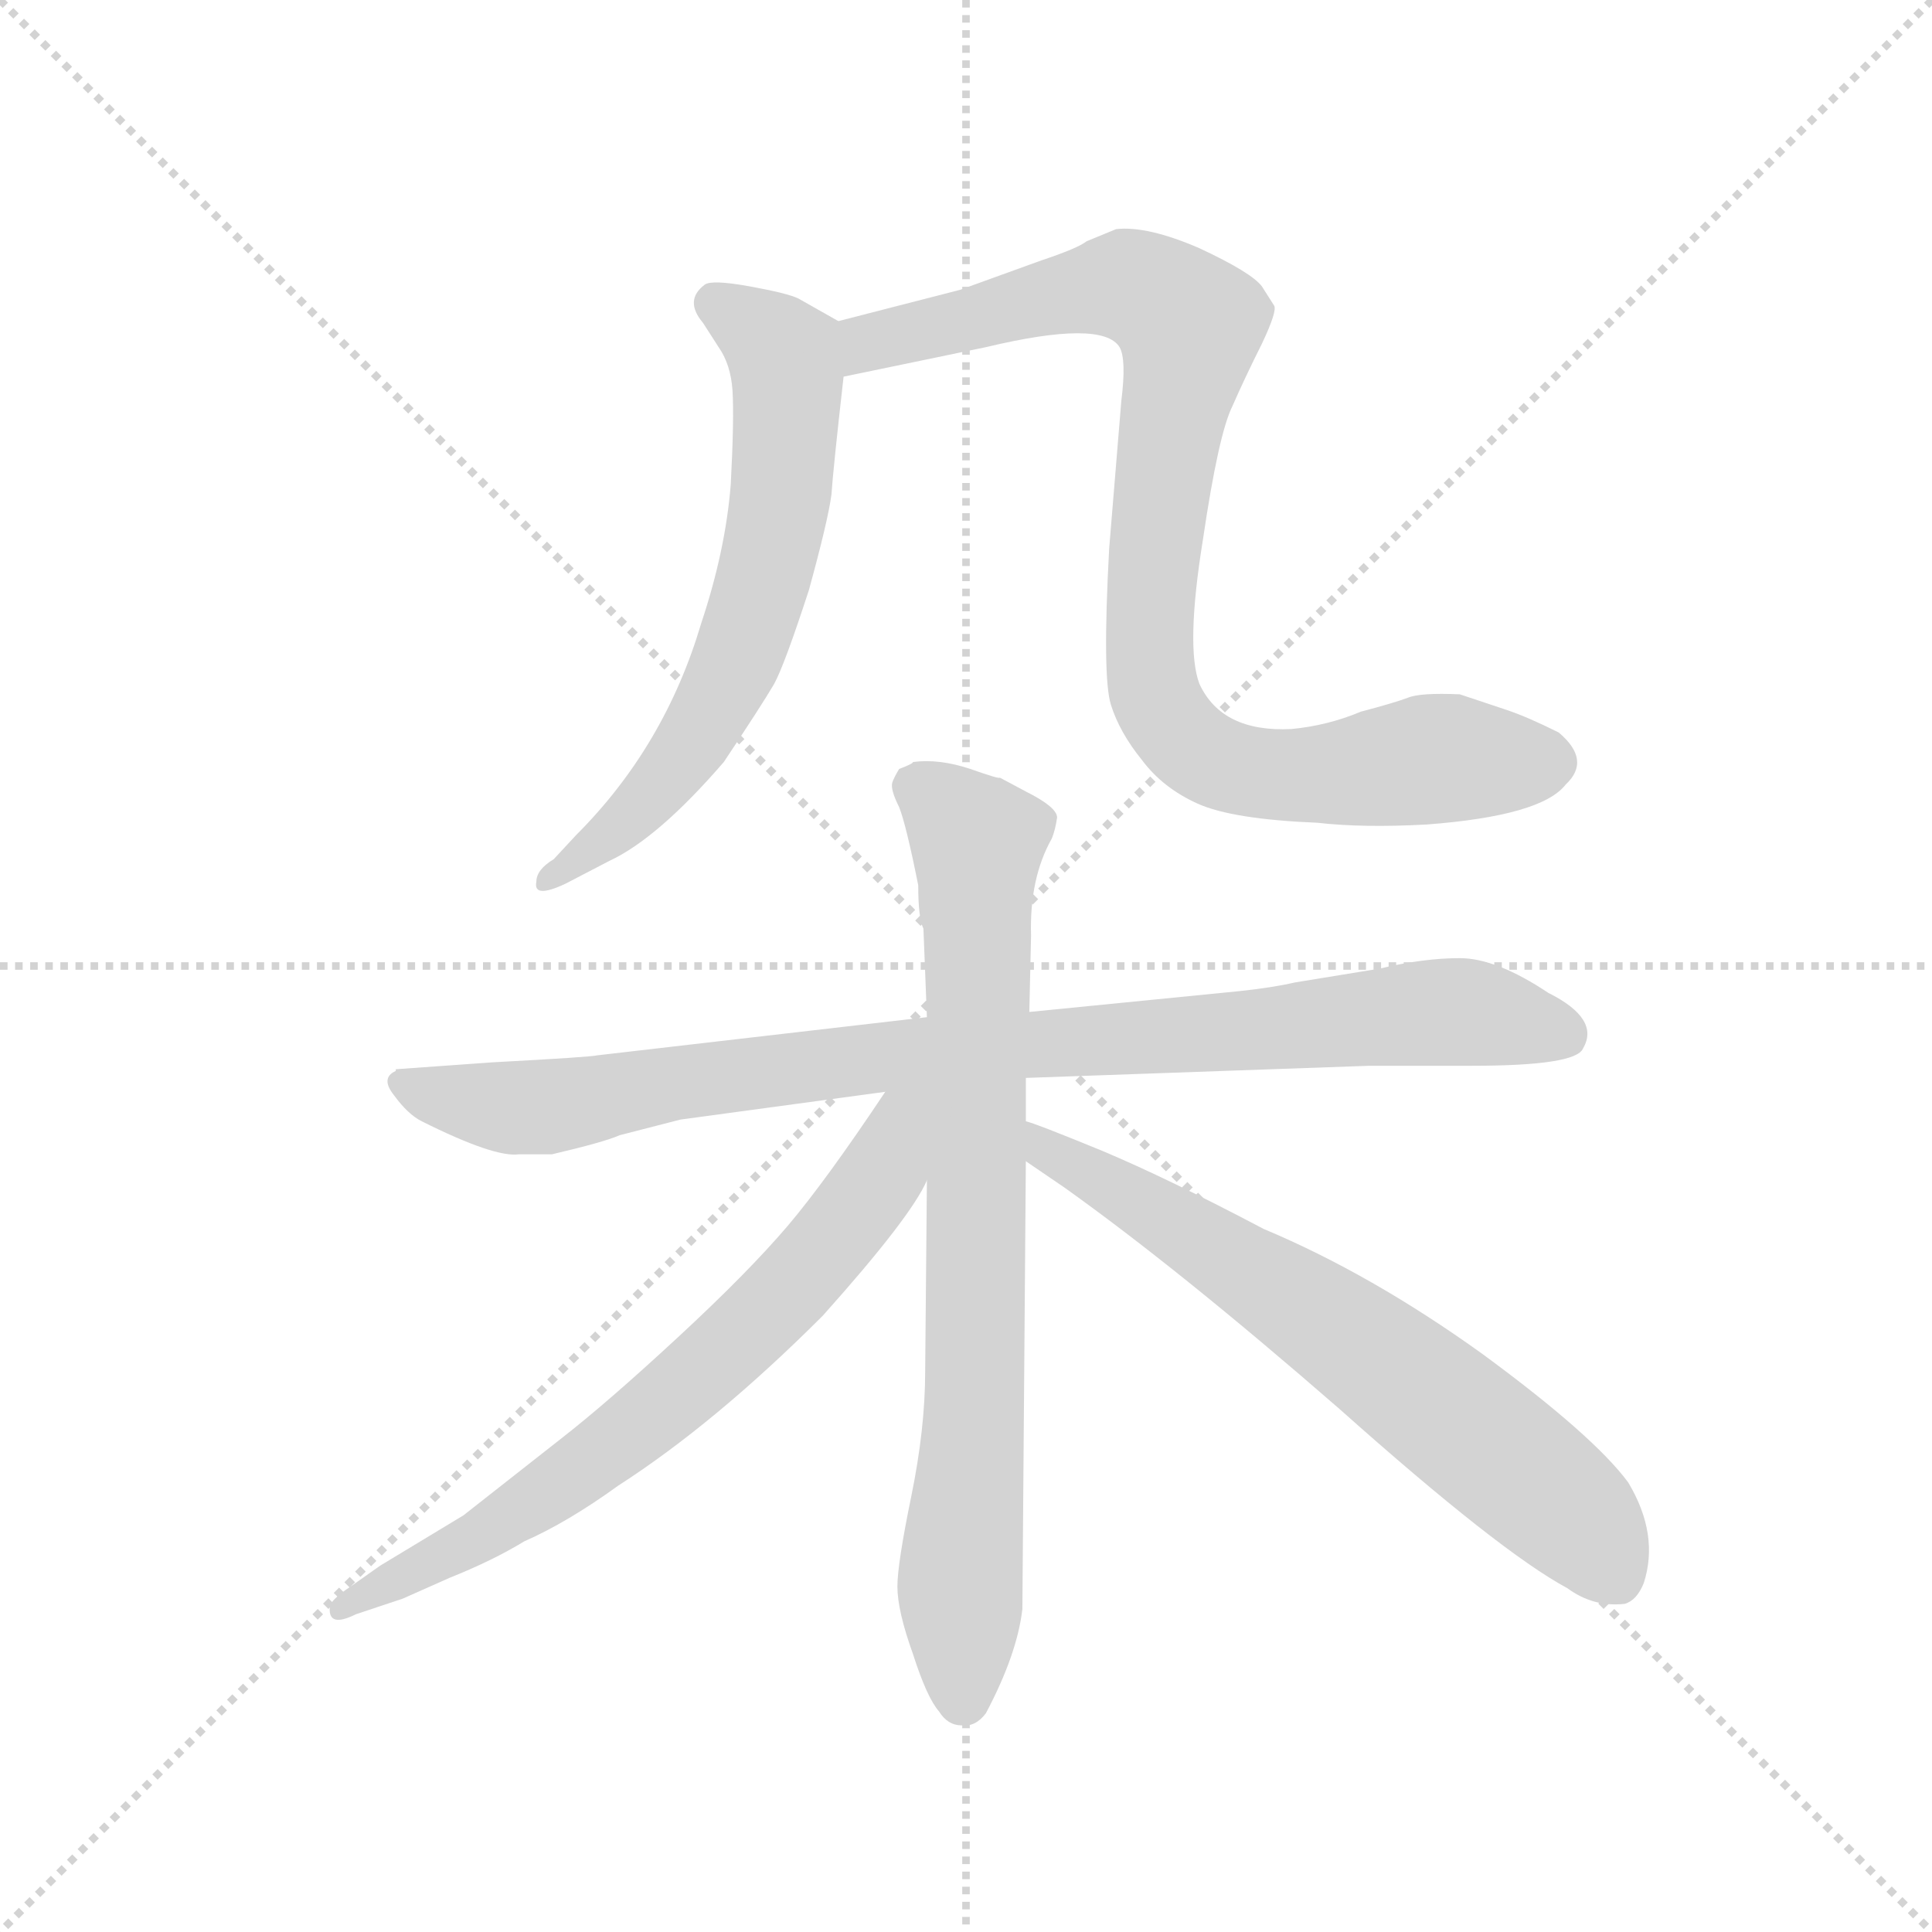 <svg version="1.1" viewBox="0 0 1024 1024" xmlns="http://www.w3.org/2000/svg">
  <g stroke="lightgray" stroke-dasharray="1,1" stroke-width="1" transform="scale(4, 4)">
    <line x1="0" y1="0" x2="256" y2="256"></line>
    <line x1="256" y1="0" x2="0" y2="256"></line>
    <line x1="128" y1="0" x2="128" y2="256"></line>
    <line x1="0" y1="128" x2="256" y2="128"></line>
  </g>
  <g transform="scale(0.92, -0.92) translate(60, -850)">
    <style type="text/css">
      
        @keyframes keyframes0 {
          from {
            stroke: blue;
            stroke-dashoffset: 653;
            stroke-width: 128;
          }
          68% {
            animation-timing-function: step-end;
            stroke: blue;
            stroke-dashoffset: 0;
            stroke-width: 128;
          }
          to {
            stroke: black;
            stroke-width: 1024;
          }
        }
        #make-me-a-hanzi-animation-0 {
          animation: keyframes0 0.781s both;
          animation-delay: 0s;
          animation-timing-function: linear;
        }
      
        @keyframes keyframes1 {
          from {
            stroke: blue;
            stroke-dashoffset: 927;
            stroke-width: 128;
          }
          75% {
            animation-timing-function: step-end;
            stroke: blue;
            stroke-dashoffset: 0;
            stroke-width: 128;
          }
          to {
            stroke: black;
            stroke-width: 1024;
          }
        }
        #make-me-a-hanzi-animation-1 {
          animation: keyframes1 1.004s both;
          animation-delay: 0.781s;
          animation-timing-function: linear;
        }
      
        @keyframes keyframes2 {
          from {
            stroke: blue;
            stroke-dashoffset: 935;
            stroke-width: 128;
          }
          75% {
            animation-timing-function: step-end;
            stroke: blue;
            stroke-dashoffset: 0;
            stroke-width: 128;
          }
          to {
            stroke: black;
            stroke-width: 1024;
          }
        }
        #make-me-a-hanzi-animation-2 {
          animation: keyframes2 1.011s both;
          animation-delay: 1.786s;
          animation-timing-function: linear;
        }
      
        @keyframes keyframes3 {
          from {
            stroke: blue;
            stroke-dashoffset: 797;
            stroke-width: 128;
          }
          72% {
            animation-timing-function: step-end;
            stroke: blue;
            stroke-dashoffset: 0;
            stroke-width: 128;
          }
          to {
            stroke: black;
            stroke-width: 1024;
          }
        }
        #make-me-a-hanzi-animation-3 {
          animation: keyframes3 0.899s both;
          animation-delay: 2.797s;
          animation-timing-function: linear;
        }
      
        @keyframes keyframes4 {
          from {
            stroke: blue;
            stroke-dashoffset: 708;
            stroke-width: 128;
          }
          70% {
            animation-timing-function: step-end;
            stroke: blue;
            stroke-dashoffset: 0;
            stroke-width: 128;
          }
          to {
            stroke: black;
            stroke-width: 1024;
          }
        }
        #make-me-a-hanzi-animation-4 {
          animation: keyframes4 0.826s both;
          animation-delay: 3.695s;
          animation-timing-function: linear;
        }
      
        @keyframes keyframes5 {
          from {
            stroke: blue;
            stroke-dashoffset: 682;
            stroke-width: 128;
          }
          69% {
            animation-timing-function: step-end;
            stroke: blue;
            stroke-dashoffset: 0;
            stroke-width: 128;
          }
          to {
            stroke: black;
            stroke-width: 1024;
          }
        }
        #make-me-a-hanzi-animation-5 {
          animation: keyframes5 0.805s both;
          animation-delay: 4.521s;
          animation-timing-function: linear;
        }
      
    </style>
    
      <path d="M 423 665 L 400 678 Q 394 681 372 685 Q 350 689 346 686 Q 334 677 345 664 L 354 650 Q 361 640 362 625 Q 363 609 361 571 Q 358 533 344 491 Q 323 420 272 369 L 259 355 Q 249 349 249 342 Q 247 332 266 341 L 291 354 Q 319 367 357 411 Q 379 444 386 456 Q 392 467 406 510 Q 417 550 419 565 Q 420 580 426 633 C 429 661 429 661 423 665 Z" fill="lightgray"></path>
    
      <path d="M 426 633 L 508 650 Q 575 666 585 650 Q 589 643 586 619 L 579 534 Q 575 460 580 444 Q 585 428 598 412 Q 610 396 630 387 Q 650 378 699 376 Q 725 373 762 375 Q 828 380 842 398 Q 857 412 838 428 Q 820 437 808 441 L 781 450 Q 758 451 751 448 Q 743 445 724 440 Q 705 432 684 430 Q 644 428 631 456 Q 623 477 633 539 Q 642 600 650 616 Q 657 632 667 652 Q 676 671 674 674 L 667 685 Q 661 693 631 707 Q 601 720 583 718 L 566 711 Q 561 707 540 700 L 493 683 L 423 665 C 394 658 397 627 426 633 Z" fill="lightgray"></path>
    
      <path d="M 474 264 L 284 242 Q 280 241 224 238 L 168 234 L 168 233 Q 159 229 167 219 Q 175 208 183 204 Q 225 183 239 185 L 258 185 Q 288 192 297 196 L 332 205 L 450 221 L 531 229 L 729 236 L 788 236 Q 848 236 852 246 Q 862 263 832 278 Q 802 298 781 298 Q 760 298 735 292 L 686 284 Q 673 281 654 279 L 533 267 L 474 264 Z" fill="lightgray"></path>
    
      <path d="M 472 315 L 474 264 L 474 170 L 473 60 Q 473 27 465 -12 Q 457 -51 457 -64 Q 457 -78 466 -103 Q 474 -128 481 -136 Q 486 -144 494 -144 Q 502 -145 508 -137 Q 526 -103 529 -77 L 531 181 L 531 204 L 531 229 L 533 267 L 534 311 Q 533 344 546 367 Q 548 372 549 379 Q 549 385 531 394 L 516 402 Q 516 401 499 407 Q 481 413 466 411 Q 466 410 458 407 Q 455 402 454 399 Q 453 395 458 385 Q 462 375 469 340 Q 469 321 472 315 Z" fill="lightgray"></path>
    
      <path d="M 450 221 Q 416 170 394 144 Q 371 117 331 80 Q 290 42 263 21 L 207 -23 L 159 -52 L 142 -64 Q 130 -72 130 -76 Q 129 -88 145 -80 L 172 -71 L 199 -59 Q 224 -49 242 -38 Q 267 -27 296 -6 Q 352 30 414 92 Q 465 149 474 170 C 510 235 469 249 450 221 Z" fill="lightgray"></path>
    
      <path d="M 531 181 L 553 166 Q 619 119 712 38 Q 804 -44 843 -65 Q 858 -76 876 -74 Q 883 -72 887 -62 Q 896 -34 878 -4 Q 858 23 794 70 Q 730 116 668 142 Q 613 171 575 187 Q 536 203 531 204 C 503 214 506 198 531 181 Z" fill="lightgray"></path>
    
    
      <clipPath id="make-me-a-hanzi-clip-0">
        <path d="M 423 665 L 400 678 Q 394 681 372 685 Q 350 689 346 686 Q 334 677 345 664 L 354 650 Q 361 640 362 625 Q 363 609 361 571 Q 358 533 344 491 Q 323 420 272 369 L 259 355 Q 249 349 249 342 Q 247 332 266 341 L 291 354 Q 319 367 357 411 Q 379 444 386 456 Q 392 467 406 510 Q 417 550 419 565 Q 420 580 426 633 C 429 661 429 661 423 665 Z"></path>
      </clipPath>
      <path clip-path="url(#make-me-a-hanzi-clip-0)" d="M 352 675 L 392 645 L 383 526 L 362 465 L 326 404 L 257 343" fill="none" id="make-me-a-hanzi-animation-0" stroke-dasharray="525 1050" stroke-linecap="round"></path>
    
      <clipPath id="make-me-a-hanzi-clip-1">
        <path d="M 426 633 L 508 650 Q 575 666 585 650 Q 589 643 586 619 L 579 534 Q 575 460 580 444 Q 585 428 598 412 Q 610 396 630 387 Q 650 378 699 376 Q 725 373 762 375 Q 828 380 842 398 Q 857 412 838 428 Q 820 437 808 441 L 781 450 Q 758 451 751 448 Q 743 445 724 440 Q 705 432 684 430 Q 644 428 631 456 Q 623 477 633 539 Q 642 600 650 616 Q 657 632 667 652 Q 676 671 674 674 L 667 685 Q 661 693 631 707 Q 601 720 583 718 L 566 711 Q 561 707 540 700 L 493 683 L 423 665 C 394 658 397 627 426 633 Z"></path>
      </clipPath>
      <path clip-path="url(#make-me-a-hanzi-clip-1)" d="M 432 639 L 448 655 L 556 682 L 593 685 L 604 680 L 625 663 L 602 500 L 606 448 L 621 424 L 643 410 L 691 403 L 763 413 L 831 412" fill="none" id="make-me-a-hanzi-animation-1" stroke-dasharray="799 1598" stroke-linecap="round"></path>
    
      <clipPath id="make-me-a-hanzi-clip-2">
        <path d="M 474 264 L 284 242 Q 280 241 224 238 L 168 234 L 168 233 Q 159 229 167 219 Q 175 208 183 204 Q 225 183 239 185 L 258 185 Q 288 192 297 196 L 332 205 L 450 221 L 531 229 L 729 236 L 788 236 Q 848 236 852 246 Q 862 263 832 278 Q 802 298 781 298 Q 760 298 735 292 L 686 284 Q 673 281 654 279 L 533 267 L 474 264 Z"></path>
      </clipPath>
      <path clip-path="url(#make-me-a-hanzi-clip-2)" d="M 175 234 L 180 222 L 200 216 L 253 212 L 452 242 L 763 267 L 841 254" fill="none" id="make-me-a-hanzi-animation-2" stroke-dasharray="807 1614" stroke-linecap="round"></path>
    
      <clipPath id="make-me-a-hanzi-clip-3">
        <path d="M 472 315 L 474 264 L 474 170 L 473 60 Q 473 27 465 -12 Q 457 -51 457 -64 Q 457 -78 466 -103 Q 474 -128 481 -136 Q 486 -144 494 -144 Q 502 -145 508 -137 Q 526 -103 529 -77 L 531 181 L 531 204 L 531 229 L 533 267 L 534 311 Q 533 344 546 367 Q 548 372 549 379 Q 549 385 531 394 L 516 402 Q 516 401 499 407 Q 481 413 466 411 Q 466 410 458 407 Q 455 402 454 399 Q 453 395 458 385 Q 462 375 469 340 Q 469 321 472 315 Z"></path>
      </clipPath>
      <path clip-path="url(#make-me-a-hanzi-clip-3)" d="M 468 397 L 503 365 L 502 52 L 493 -66 L 495 -128" fill="none" id="make-me-a-hanzi-animation-3" stroke-dasharray="669 1338" stroke-linecap="round"></path>
    
      <clipPath id="make-me-a-hanzi-clip-4">
        <path d="M 450 221 Q 416 170 394 144 Q 371 117 331 80 Q 290 42 263 21 L 207 -23 L 159 -52 L 142 -64 Q 130 -72 130 -76 Q 129 -88 145 -80 L 172 -71 L 199 -59 Q 224 -49 242 -38 Q 267 -27 296 -6 Q 352 30 414 92 Q 465 149 474 170 C 510 235 469 249 450 221 Z"></path>
      </clipPath>
      <path clip-path="url(#make-me-a-hanzi-clip-4)" d="M 469 217 L 457 203 L 447 172 L 416 130 L 333 49 L 241 -20 L 138 -77" fill="none" id="make-me-a-hanzi-animation-4" stroke-dasharray="580 1160" stroke-linecap="round"></path>
    
      <clipPath id="make-me-a-hanzi-clip-5">
        <path d="M 531 181 L 553 166 Q 619 119 712 38 Q 804 -44 843 -65 Q 858 -76 876 -74 Q 883 -72 887 -62 Q 896 -34 878 -4 Q 858 23 794 70 Q 730 116 668 142 Q 613 171 575 187 Q 536 203 531 204 C 503 214 506 198 531 181 Z"></path>
      </clipPath>
      <path clip-path="url(#make-me-a-hanzi-clip-5)" d="M 533 198 L 754 52 L 840 -17 L 870 -58" fill="none" id="make-me-a-hanzi-animation-5" stroke-dasharray="554 1108" stroke-linecap="round"></path>
    
  </g>
</svg>